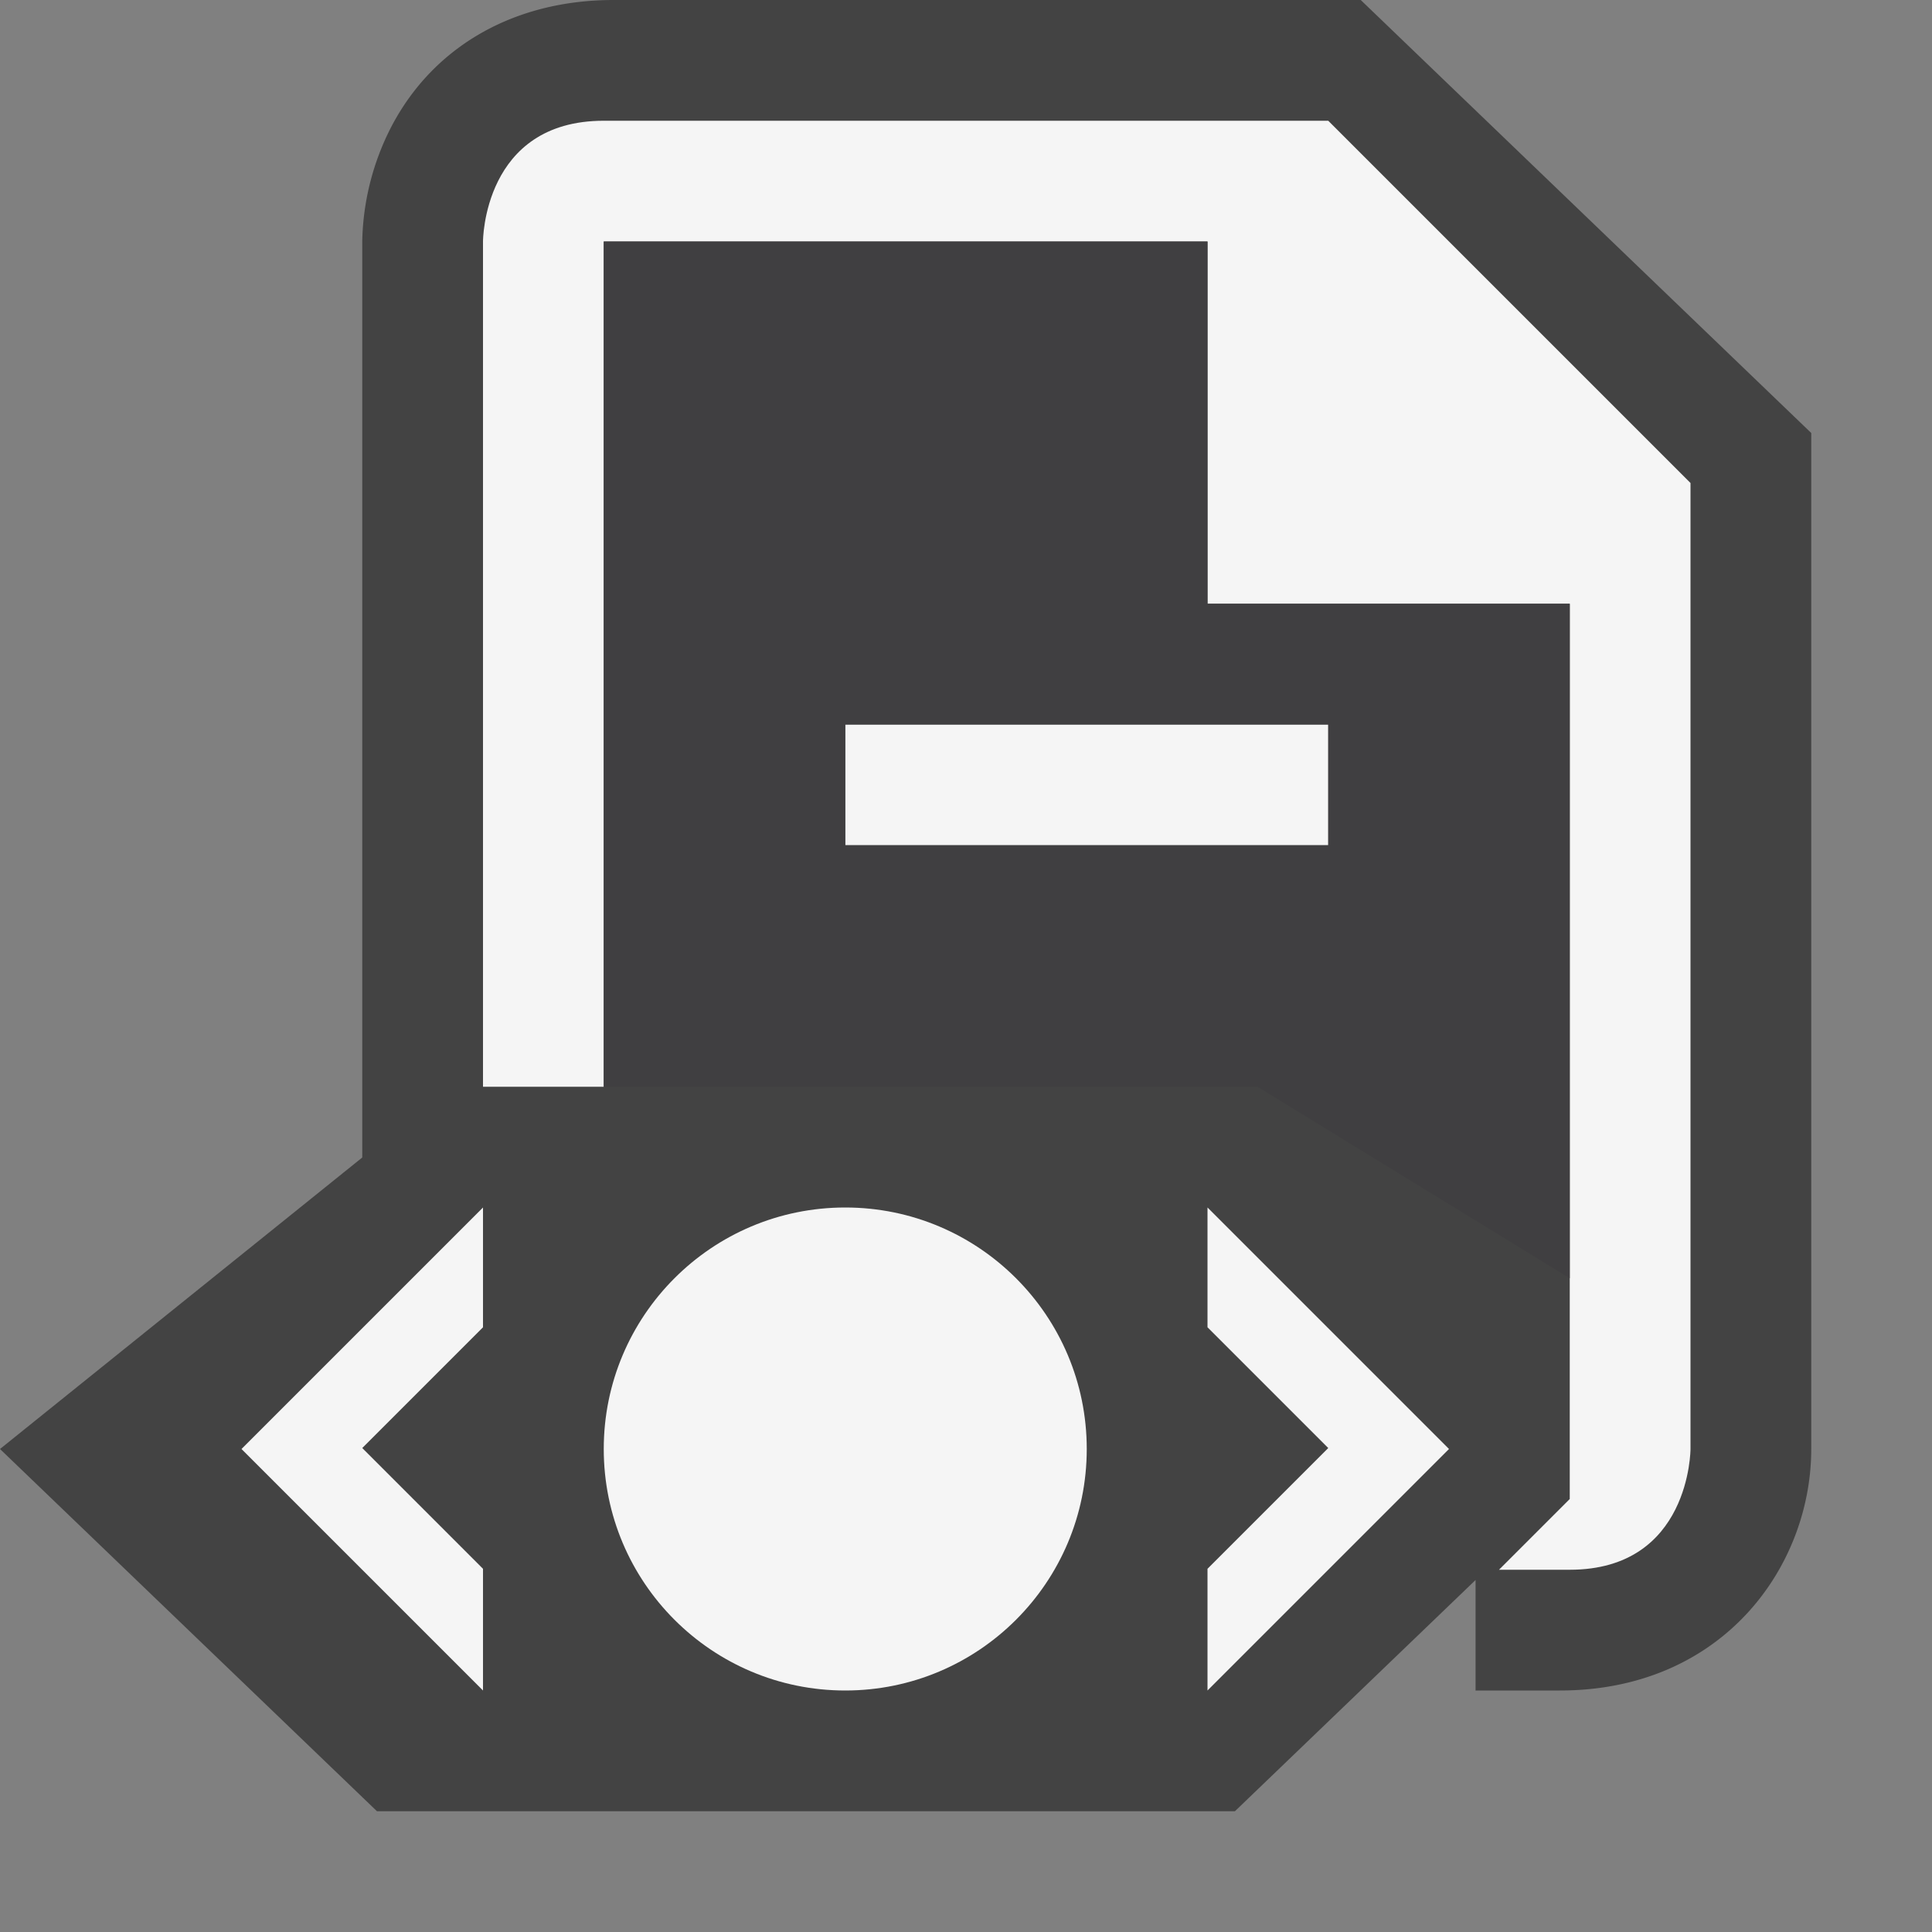 <svg xmlns="http://www.w3.org/2000/svg" viewBox="0 0 16 16"><rect x="0" y="0" width="16" height="16" fill="#808080" stroke="none"/><style>.st0{opacity:0}.st0,.st1{fill:#434343}.st2{fill:#f5f5f5}.st3{fill:#403F41}</style><g id="outline"><path class="st0" d="M0 0h16v16H0z"/><path class="st1" d="M11.269 0H5.081c-.823 0-1.494.384-1.842 1.053A2.156 2.156 0 0 0 3 2v7.586L0 12l3.122 3h7.105l1.993-1.915V14h.698C14.271 14 15 12.97 15 12V3.586L11.269 0z"/></g><g id="icon_x5F_bg"><path class="st2" d="M7 6h4v1H7z"/><path class="st2" d="M4 2v7h1V2h5v3h3V12.414l-.586.586H13c1 0 1-1 1-1V4l-3-3H5C3.999 1 4 2 4 2zM4 10.992l-1 1 1 1V14l-2-2 2-2z"/><path class="st2" d="M10 10l2 2-2 2v-1.008l1-1-1-1z"/><circle class="st2" cx="7" cy="12" r="2"/></g><path class="st3" d="M10 5V2H5v7h5.414L13 10.586V5h-3zm1 2H7V6h4v1z" id="icon_x5F_fg"/></svg>